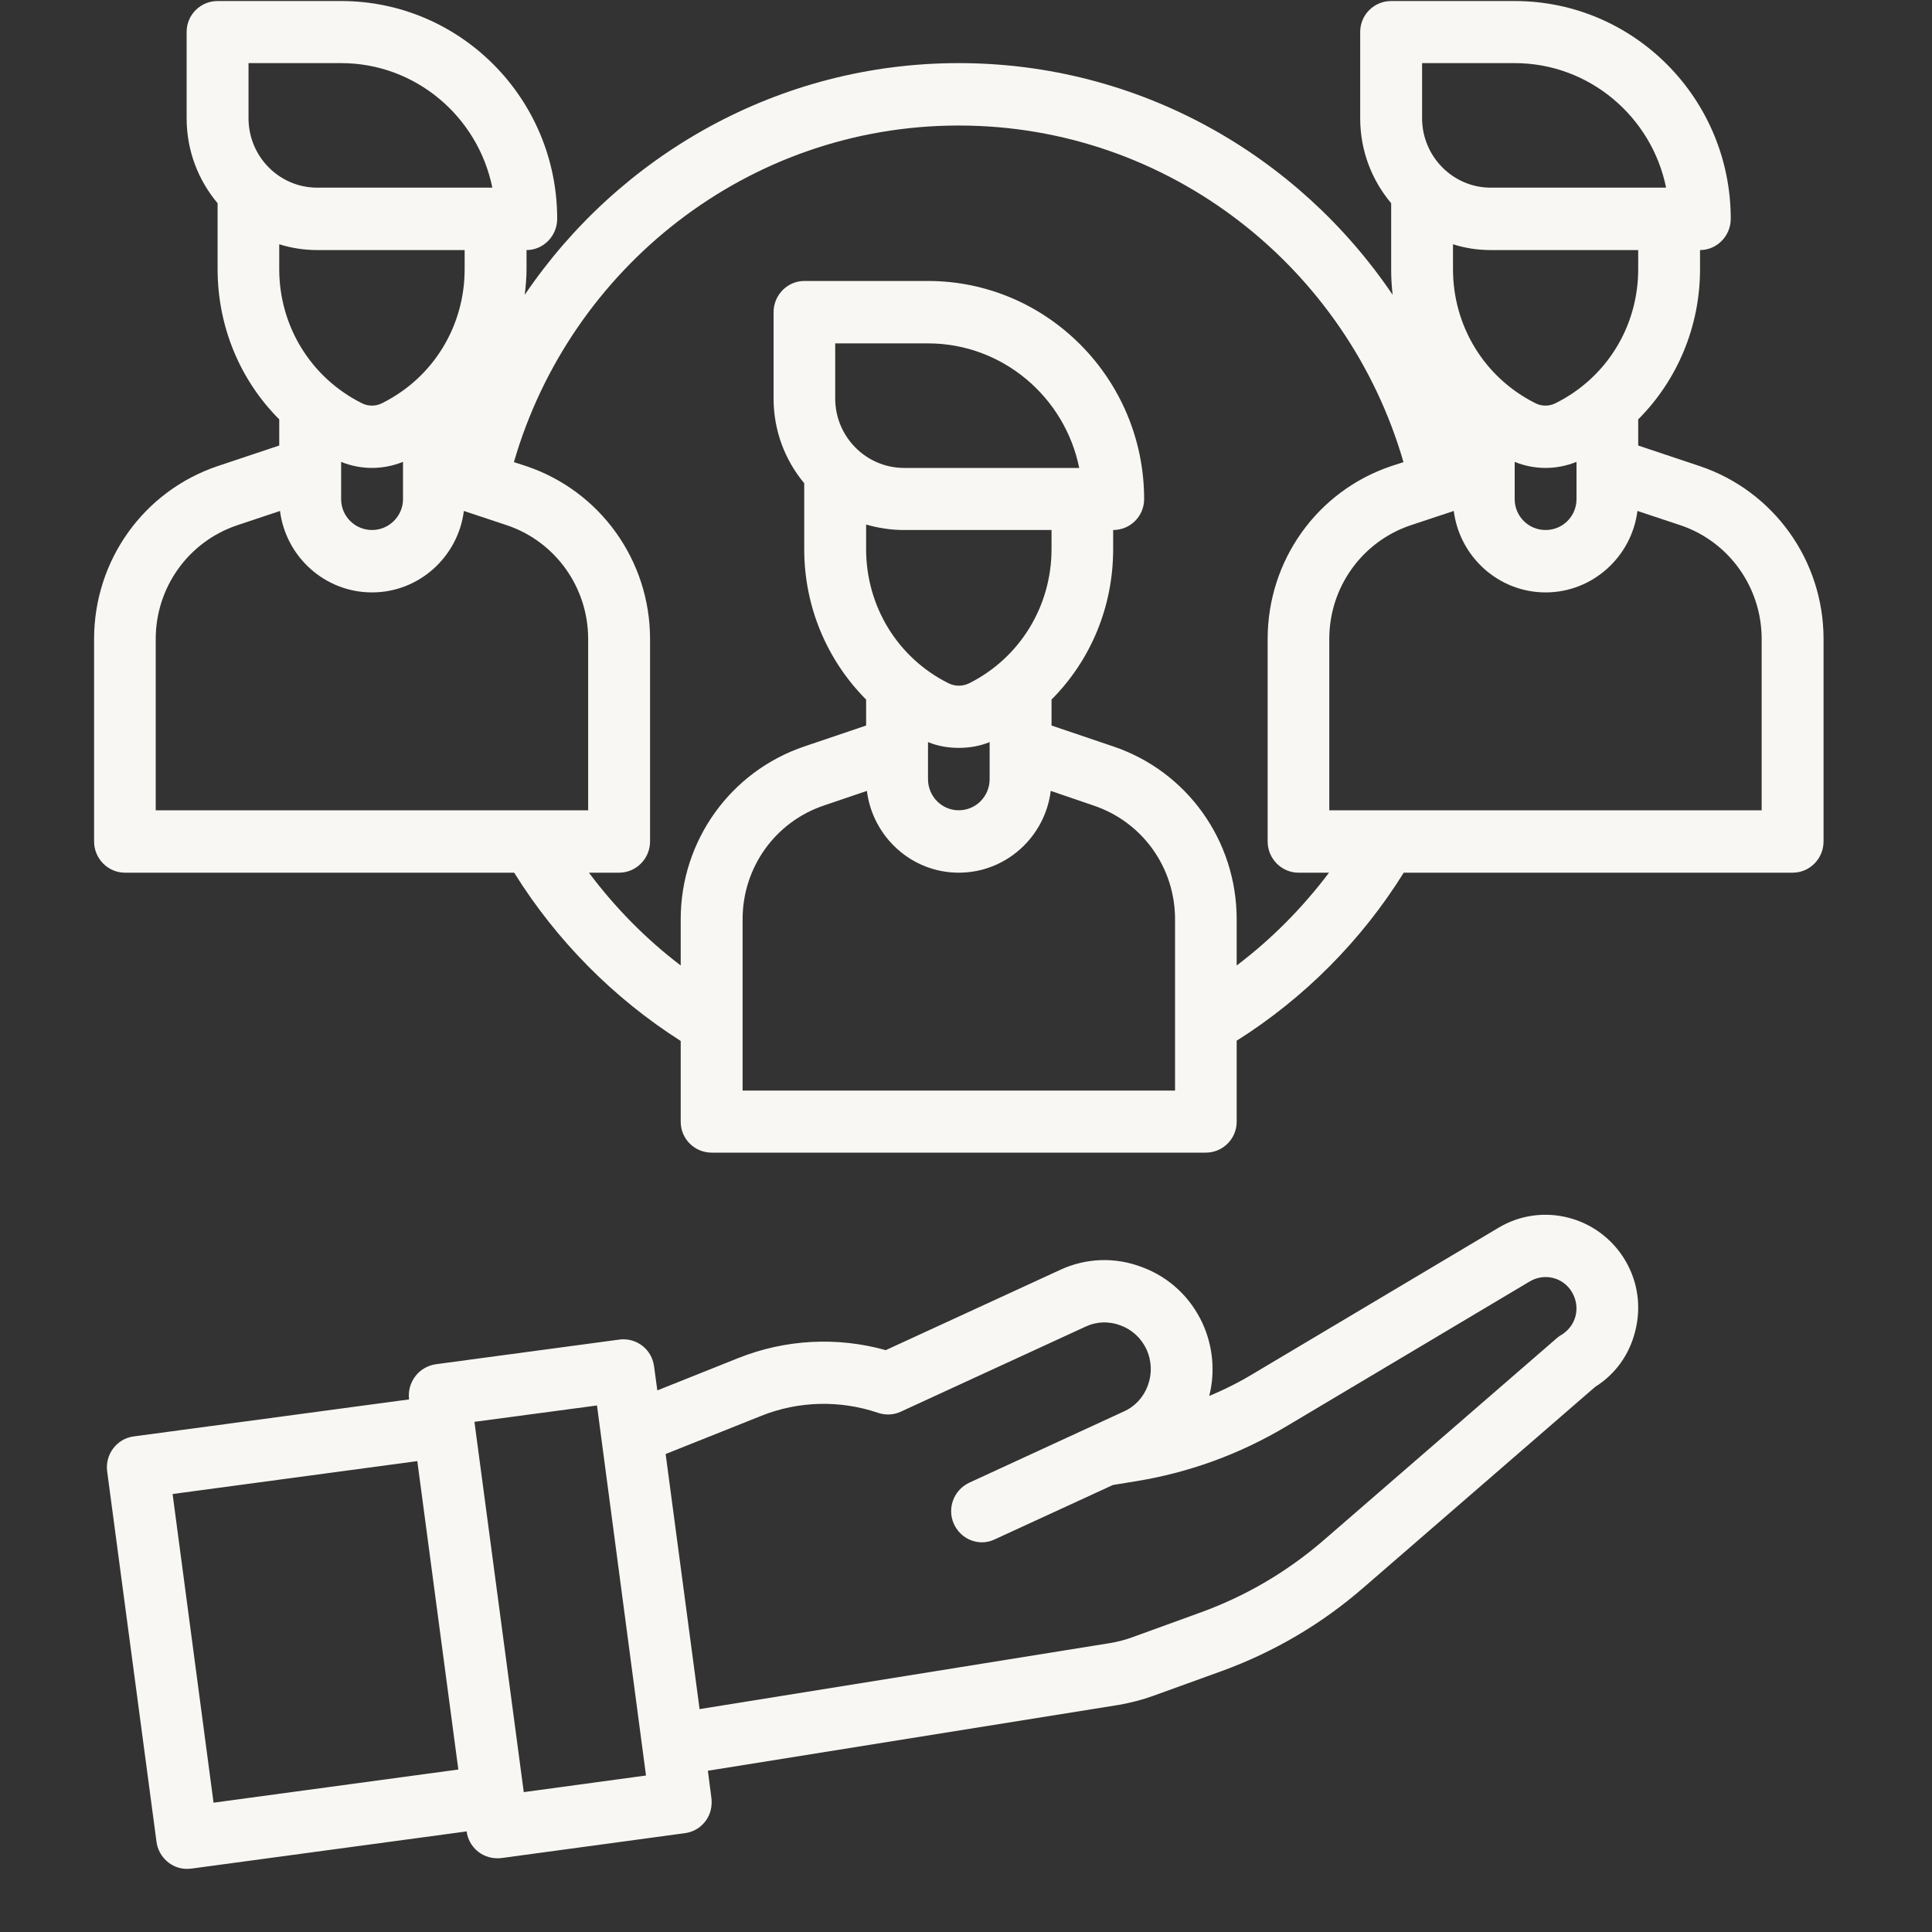 <svg xmlns="http://www.w3.org/2000/svg" xmlns:xlink="http://www.w3.org/1999/xlink" width="40" zoomAndPan="magnify" viewBox="0 0 30 30" height="40" preserveAspectRatio="xMidYMid meet" version="1.0"><rect x="0" y="0" width="30" height="30" fill="#333333" stroke="none"/><defs><clipPath id="50c33b0647"><path d="M 1.461 0 L 28.316 0 L 28.316 29.031 L 1.461 29.031 Z M 1.461 0 " clip-rule="nonzero"/></clipPath><clipPath id="cdcd406097"><path d="M 25.238 19.574 C 24.832 18.887 23.949 18.656 23.266 19.066 L 19.492 21.312 C 19.262 21.453 19.023 21.574 18.777 21.676 C 18.871 21.305 18.836 20.91 18.676 20.555 C 18.488 20.145 18.156 19.832 17.734 19.676 C 17.316 19.516 16.859 19.531 16.453 19.723 L 13.754 20.965 C 13 20.754 12.195 20.797 11.469 21.086 L 10.207 21.59 L 10.156 21.215 C 10.121 20.949 9.879 20.766 9.617 20.801 L 6.766 21.184 C 6.641 21.203 6.523 21.27 6.449 21.371 C 6.371 21.473 6.336 21.602 6.352 21.73 L 2.074 22.305 C 1.812 22.34 1.629 22.586 1.664 22.848 L 2.43 28.598 C 2.461 28.84 2.668 29.02 2.902 29.02 C 2.926 29.02 2.945 29.016 2.969 29.016 L 7.246 28.438 C 7.277 28.68 7.484 28.855 7.719 28.855 C 7.742 28.855 7.762 28.855 7.785 28.852 L 10.637 28.465 C 10.762 28.449 10.875 28.383 10.953 28.281 C 11.031 28.18 11.062 28.051 11.047 27.922 L 10.992 27.496 L 17.375 26.473 C 17.555 26.441 17.738 26.395 17.91 26.332 L 18.98 25.945 C 19.781 25.652 20.52 25.219 21.168 24.656 L 24.77 21.535 C 25.082 21.34 25.301 21.035 25.391 20.672 C 25.488 20.297 25.434 19.906 25.238 19.574 Z M 3.316 27.992 L 2.68 23.199 L 6.48 22.688 L 7.117 27.477 Z M 8.133 27.828 L 7.367 22.078 L 9.27 21.824 L 10.031 27.57 Z M 24.465 20.434 C 24.434 20.559 24.352 20.664 24.242 20.73 C 24.219 20.742 24.195 20.762 24.176 20.777 L 20.543 23.926 C 19.98 24.41 19.348 24.781 18.652 25.035 L 17.586 25.422 C 17.469 25.465 17.348 25.496 17.223 25.516 L 10.863 26.539 L 10.336 22.578 L 11.824 21.984 C 12.398 21.754 13.043 21.738 13.633 21.938 C 13.75 21.977 13.875 21.973 13.984 21.922 L 16.852 20.602 C 17.023 20.52 17.219 20.512 17.402 20.582 C 17.582 20.648 17.723 20.781 17.805 20.957 C 17.883 21.133 17.891 21.332 17.824 21.512 C 17.758 21.695 17.625 21.84 17.449 21.918 L 15.051 23.023 C 14.809 23.137 14.703 23.422 14.812 23.664 C 14.895 23.844 15.066 23.949 15.25 23.949 C 15.316 23.949 15.383 23.934 15.449 23.902 L 17.281 23.059 L 17.617 23.004 C 18.453 22.871 19.25 22.582 19.98 22.145 L 23.754 19.898 C 23.984 19.762 24.277 19.836 24.41 20.066 C 24.477 20.18 24.496 20.309 24.465 20.434 Z M 26.395 7.238 L 25.438 6.918 L 25.438 6.512 C 26.043 5.906 26.398 5.074 26.398 4.18 L 26.398 3.883 C 26.66 3.883 26.875 3.664 26.875 3.398 C 26.875 1.531 25.371 0.016 23.52 0.016 L 21.602 0.016 C 21.336 0.016 21.121 0.23 21.121 0.496 L 21.121 1.836 C 21.121 2.34 21.301 2.797 21.602 3.156 L 21.602 4.18 C 21.602 4.312 21.609 4.445 21.625 4.578 C 20.156 2.406 17.684 0.98 14.887 0.98 C 12.09 0.98 9.617 2.41 8.148 4.578 C 8.164 4.445 8.176 4.312 8.176 4.18 L 8.176 3.883 C 8.438 3.883 8.652 3.664 8.652 3.398 C 8.652 1.531 7.148 0.016 5.297 0.016 L 3.379 0.016 C 3.113 0.016 2.898 0.23 2.898 0.496 L 2.898 1.836 C 2.898 2.34 3.078 2.797 3.379 3.156 L 3.379 4.18 C 3.379 5.074 3.73 5.906 4.336 6.512 L 4.336 6.918 L 3.379 7.238 C 2.23 7.625 1.461 8.703 1.461 9.922 L 1.461 13.066 C 1.461 13.332 1.676 13.551 1.941 13.551 L 7.984 13.551 C 8.641 14.605 9.527 15.5 10.57 16.164 L 10.57 17.418 C 10.57 17.684 10.785 17.898 11.051 17.898 L 18.723 17.898 C 18.988 17.898 19.203 17.684 19.203 17.418 L 19.203 16.16 C 20.25 15.5 21.141 14.605 21.797 13.551 L 27.836 13.551 C 28.102 13.551 28.316 13.332 28.316 13.066 L 28.316 9.922 C 28.316 8.703 27.543 7.625 26.395 7.238 Z M 23.52 7.172 C 23.672 7.234 23.836 7.266 24 7.266 C 24.164 7.266 24.324 7.234 24.48 7.172 L 24.48 7.75 C 24.48 8.016 24.266 8.23 24 8.23 C 23.734 8.23 23.52 8.016 23.52 7.75 Z M 25.438 4.18 C 25.438 5.066 24.949 5.863 24.16 6.258 C 24.059 6.312 23.938 6.312 23.836 6.258 C 23.051 5.863 22.562 5.066 22.562 4.18 L 22.562 3.793 C 22.746 3.852 22.945 3.883 23.148 3.883 L 25.438 3.883 Z M 22.082 0.98 L 23.52 0.98 C 24.676 0.98 25.648 1.812 25.871 2.914 L 23.148 2.914 C 22.562 2.914 22.082 2.43 22.082 1.836 Z M 5.297 7.172 C 5.449 7.234 5.613 7.266 5.777 7.266 C 5.938 7.266 6.102 7.234 6.258 7.172 L 6.258 7.75 C 6.258 8.016 6.039 8.23 5.777 8.23 C 5.512 8.23 5.297 8.016 5.297 7.75 Z M 7.215 4.18 C 7.215 5.066 6.727 5.863 5.938 6.258 C 5.836 6.312 5.715 6.312 5.613 6.258 C 4.828 5.863 4.336 5.066 4.336 4.18 L 4.336 3.793 C 4.523 3.852 4.723 3.883 4.926 3.883 L 7.215 3.883 Z M 3.859 0.98 L 5.297 0.98 C 6.453 0.98 7.422 1.812 7.645 2.914 L 4.926 2.914 C 4.336 2.914 3.859 2.43 3.859 1.836 Z M 2.418 9.922 C 2.418 9.121 2.926 8.41 3.684 8.156 L 4.348 7.934 C 4.438 8.645 5.043 9.199 5.777 9.199 C 6.508 9.199 7.113 8.645 7.203 7.934 L 7.871 8.156 C 8.625 8.41 9.133 9.121 9.133 9.922 L 9.133 12.582 L 2.418 12.582 Z M 18.246 16.934 L 11.531 16.934 L 11.531 14.273 C 11.531 13.469 12.039 12.762 12.793 12.508 L 13.461 12.281 C 13.551 12.996 14.156 13.551 14.887 13.551 C 15.621 13.551 16.227 12.996 16.316 12.281 L 16.98 12.508 C 17.738 12.762 18.246 13.469 18.246 14.273 Z M 14.039 7.266 C 13.449 7.266 12.969 6.781 12.969 6.188 L 12.969 5.332 L 14.41 5.332 C 15.566 5.332 16.535 6.164 16.758 7.266 Z M 14.039 8.23 L 16.328 8.23 L 16.328 8.527 C 16.328 9.414 15.836 10.215 15.051 10.609 C 14.949 10.66 14.828 10.66 14.727 10.609 C 13.938 10.215 13.449 9.414 13.449 8.527 L 13.449 8.145 C 13.637 8.199 13.832 8.23 14.039 8.23 Z M 14.41 11.523 C 14.562 11.586 14.727 11.613 14.887 11.613 C 15.051 11.613 15.215 11.586 15.367 11.523 L 15.367 12.098 C 15.367 12.367 15.152 12.582 14.887 12.582 C 14.625 12.582 14.41 12.367 14.41 12.098 Z M 19.203 14.992 L 19.203 14.273 C 19.203 13.055 18.434 11.977 17.285 11.59 L 16.328 11.266 L 16.328 10.863 C 16.934 10.254 17.285 9.426 17.285 8.527 L 17.285 8.23 C 17.551 8.23 17.766 8.016 17.766 7.75 C 17.766 5.883 16.258 4.363 14.41 4.363 L 12.488 4.363 C 12.227 4.363 12.012 4.582 12.012 4.848 L 12.012 6.188 C 12.012 6.688 12.191 7.148 12.488 7.504 L 12.488 8.527 C 12.488 9.426 12.844 10.254 13.449 10.863 L 13.449 11.266 L 12.492 11.59 C 11.344 11.977 10.57 13.055 10.57 14.273 L 10.57 14.992 C 10.031 14.582 9.551 14.094 9.145 13.551 L 9.613 13.551 C 9.879 13.551 10.094 13.332 10.094 13.066 L 10.094 9.922 C 10.094 8.703 9.32 7.625 8.172 7.238 L 7.98 7.176 C 8.852 4.16 11.617 1.949 14.887 1.949 C 18.156 1.949 20.922 4.16 21.793 7.176 L 21.602 7.238 C 20.453 7.625 19.684 8.703 19.684 9.922 L 19.684 13.066 C 19.684 13.332 19.898 13.551 20.164 13.551 L 20.637 13.551 C 20.227 14.094 19.746 14.582 19.203 14.992 Z M 27.355 12.582 L 20.641 12.582 L 20.641 9.922 C 20.641 9.121 21.148 8.41 21.906 8.156 L 22.574 7.934 C 22.664 8.645 23.27 9.199 24 9.199 C 24.73 9.199 25.336 8.645 25.426 7.934 L 26.094 8.156 C 26.848 8.41 27.355 9.121 27.355 9.922 Z M 27.355 12.582 " clip-rule="nonzero"/></clipPath></defs><g clip-path="url(#50c33b0647)"><g clip-path="url(#cdcd406097)"><path fill="#f9f7f3" d="M 1.461 0.016 L 1.461 29.02 L 28.316 29.02 L 28.316 0.016 Z M 1.461 0.016 " fill-opacity="1" fill-rule="nonzero"/></g></g></svg>